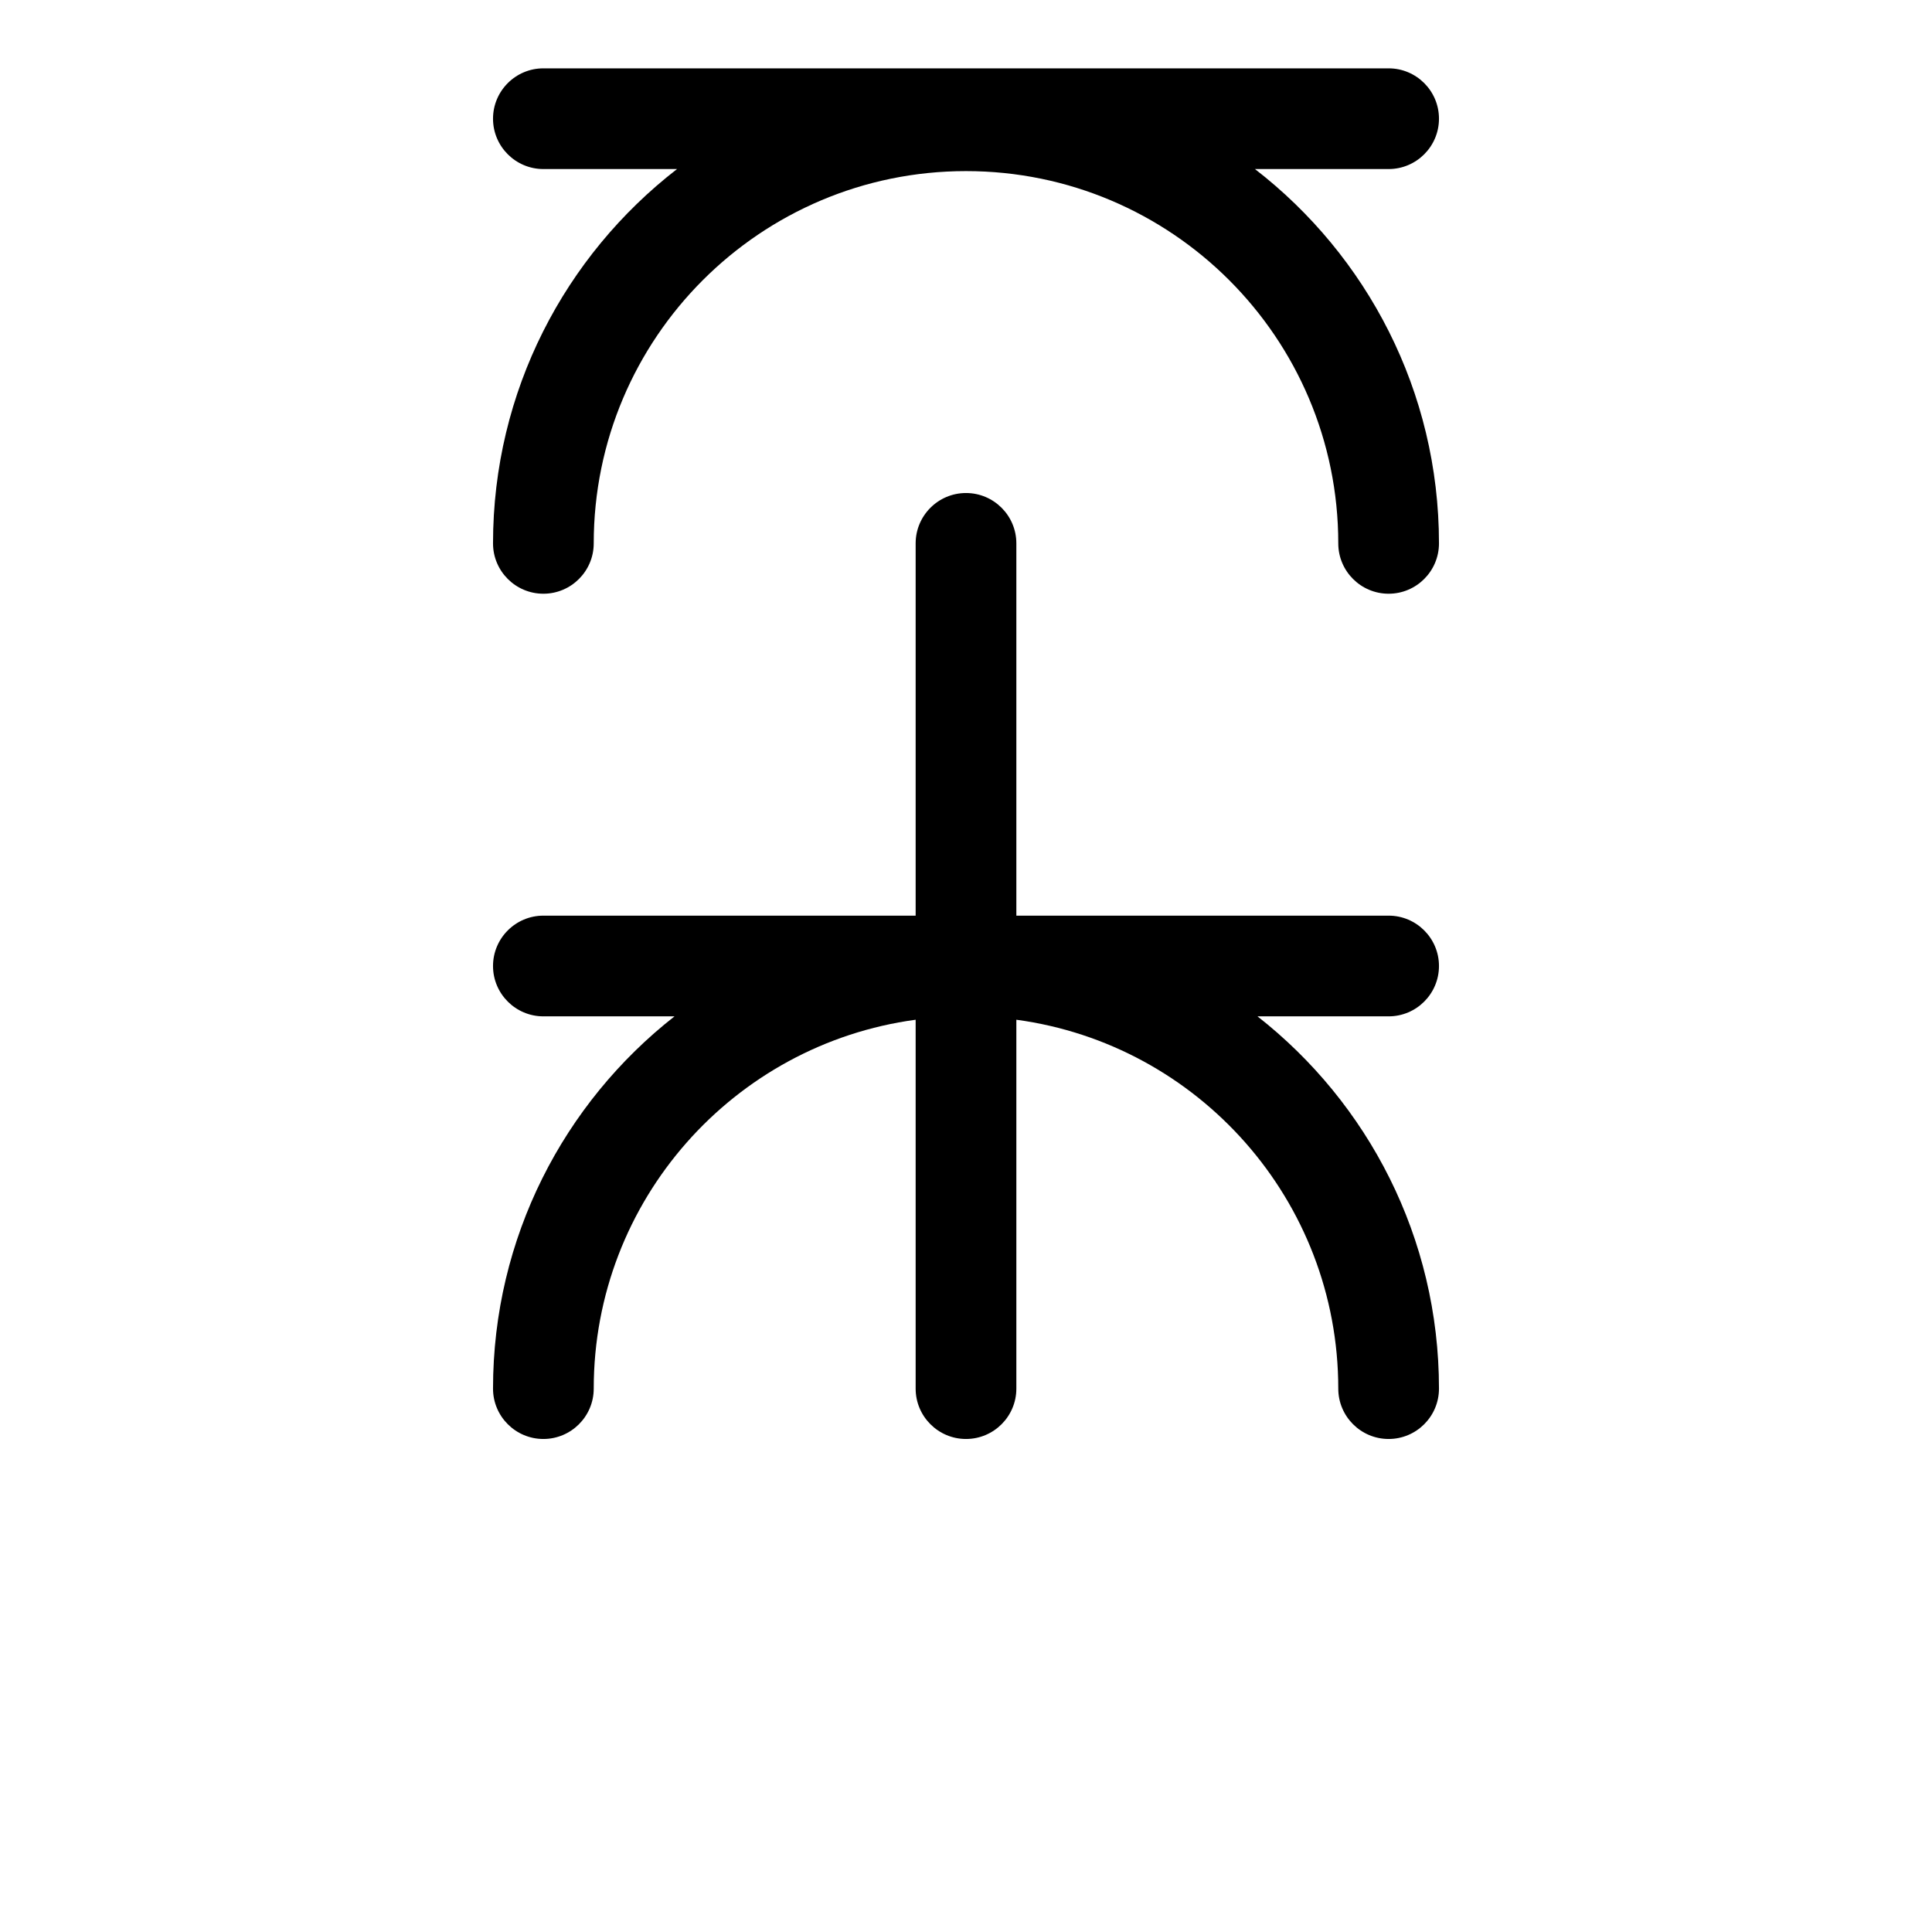 <?xml version="1.0" encoding="UTF-8" standalone="no"?>
<!DOCTYPE svg PUBLIC "-//W3C//DTD SVG 1.1//EN" "http://www.w3.org/Graphics/SVG/1.1/DTD/svg11.dtd">
<svg width="100%" height="100%" viewBox="0 0 16 16" version="1.1" xmlns="http://www.w3.org/2000/svg" xmlns:xlink="http://www.w3.org/1999/xlink" xml:space="preserve" xmlns:serif="http://www.serif.com/" style="fill-rule:evenodd;clip-rule:evenodd;stroke-linejoin:round;stroke-miterlimit:2;">
    <rect id="lateral-alveodental" serif:id="lateral alveodental" x="0" y="0" width="16" height="16" style="fill:none;"/>
    <g id="lateral-alveodental1" serif:id="lateral alveodental">
        <path id="consonant" d="M7.583,7.583L4.5,7.583C4.27,7.583 4.083,7.77 4.083,8C4.083,8.23 4.27,8.417 4.5,8.417L5.586,8.417C4.671,9.134 4.083,10.249 4.083,11.5C4.083,11.73 4.27,11.917 4.5,11.917C4.73,11.917 4.917,11.73 4.917,11.5C4.917,9.939 6.078,8.648 7.583,8.445L7.583,11.5C7.583,11.73 7.77,11.917 8,11.917C8.23,11.917 8.417,11.73 8.417,11.5L8.417,8.445C9.922,8.648 11.083,9.94 11.083,11.5C11.083,11.73 11.27,11.917 11.5,11.917C11.73,11.917 11.917,11.73 11.917,11.5C11.917,10.249 11.329,9.134 10.414,8.417L11.5,8.417C11.73,8.417 11.917,8.23 11.917,8C11.917,7.77 11.73,7.583 11.5,7.583L8.417,7.583L8.417,4.5C8.417,4.27 8.23,4.083 8,4.083C7.77,4.083 7.583,4.27 7.583,4.5L7.583,7.583ZM5.607,1.4L4.5,1.4C4.27,1.4 4.083,1.213 4.083,0.983C4.083,0.753 4.27,0.566 4.5,0.566L11.5,0.566C11.73,0.566 11.917,0.753 11.917,0.983C11.917,1.213 11.73,1.4 11.5,1.4L10.393,1.4C11.319,2.116 11.917,3.239 11.917,4.5C11.917,4.73 11.73,4.917 11.5,4.917C11.27,4.917 11.083,4.73 11.083,4.5C11.083,2.798 9.702,1.417 8,1.417C6.298,1.417 4.917,2.798 4.917,4.5C4.917,4.73 4.73,4.917 4.5,4.917C4.27,4.917 4.083,4.73 4.083,4.5C4.083,3.239 4.68,2.117 5.607,1.4Z"/>
    </g>
</svg>
